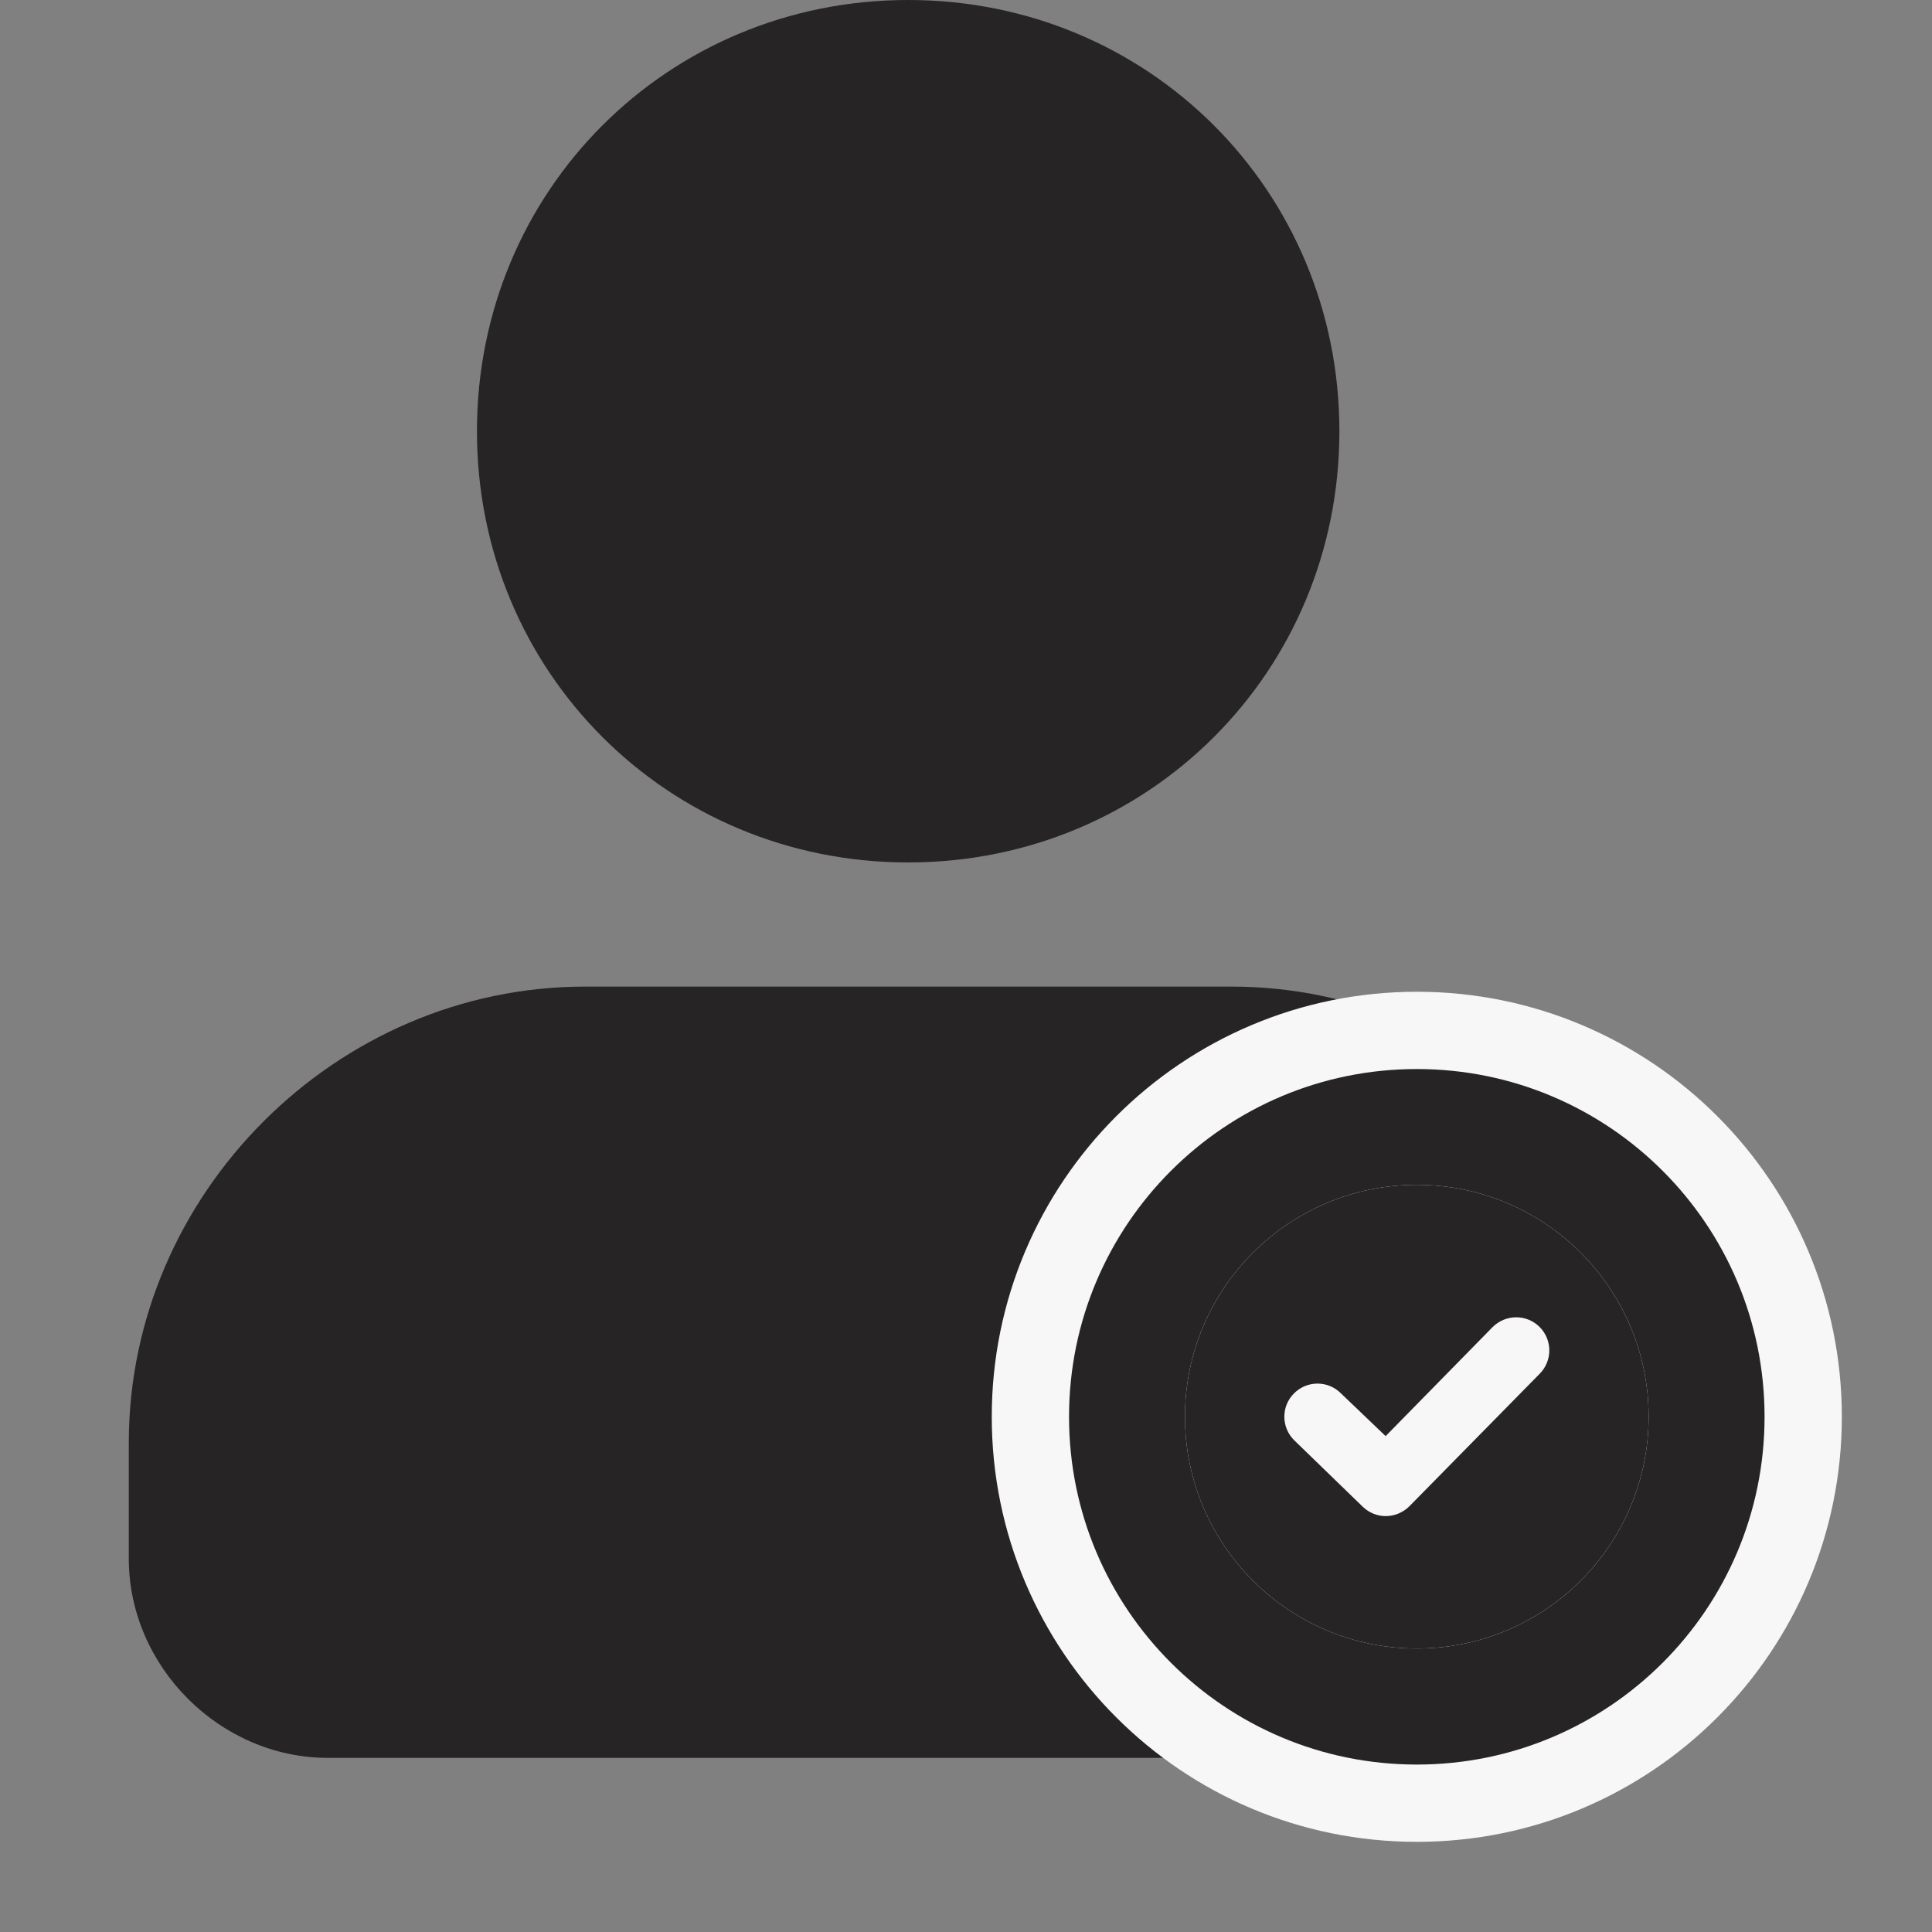 <svg width="15" height="15" viewBox="0 0 15 15" fill="none" xmlns="http://www.w3.org/2000/svg">
<rect x="0" y="0" width="15" height="15" fill="#808080" stroke="none"/>
<path d="M7.051 6.696C8.918 6.696 10.399 5.215 10.399 3.348C10.399 1.481 8.918 0 7.051 0C5.184 0 3.703 1.481 3.703 3.348C3.703 5.215 5.184 6.696 7.051 6.696Z" fill="#262425"/>
<path d="M9.563 7.66H4.541C2.61 7.66 1 9.27 1 11.201V12.102C1 12.939 1.708 13.648 2.545 13.648H11.559C12.395 13.648 13.104 12.939 13.104 12.102V11.201C13.039 9.27 11.494 7.66 9.563 7.66Z" fill="#262425"/>
<path fill-rule="evenodd" clip-rule="evenodd" d="M11 8C9.343 8 8 9.343 8 11C8 12.657 9.343 14 11 14C12.657 14 14 12.657 14 11C14 9.343 12.657 8 11 8Z" fill="#262425" stroke="#F7F7F7" stroke-width="0.6"/>
<circle cx="11" cy="10.999" r="1.8" fill="#F7F7F7"/>
<path fill-rule="evenodd" clip-rule="evenodd" d="M11.954 10.666L10.942 11.695C10.891 11.745 10.825 11.771 10.759 11.771C10.694 11.771 10.629 11.746 10.579 11.697L10.048 11.182C9.947 11.082 9.946 10.919 10.046 10.819C10.146 10.717 10.309 10.717 10.409 10.816L10.758 11.15L11.589 10.303C11.69 10.203 11.852 10.202 11.953 10.302C12.054 10.403 12.054 10.565 11.954 10.666ZM11 9.199C10.006 9.199 9.2 10.005 9.2 10.999C9.2 11.993 10.006 12.799 11 12.799C11.994 12.799 12.8 11.993 12.8 10.999C12.8 10.005 11.994 9.199 11 9.199Z" fill="#262425"/>
</svg>
